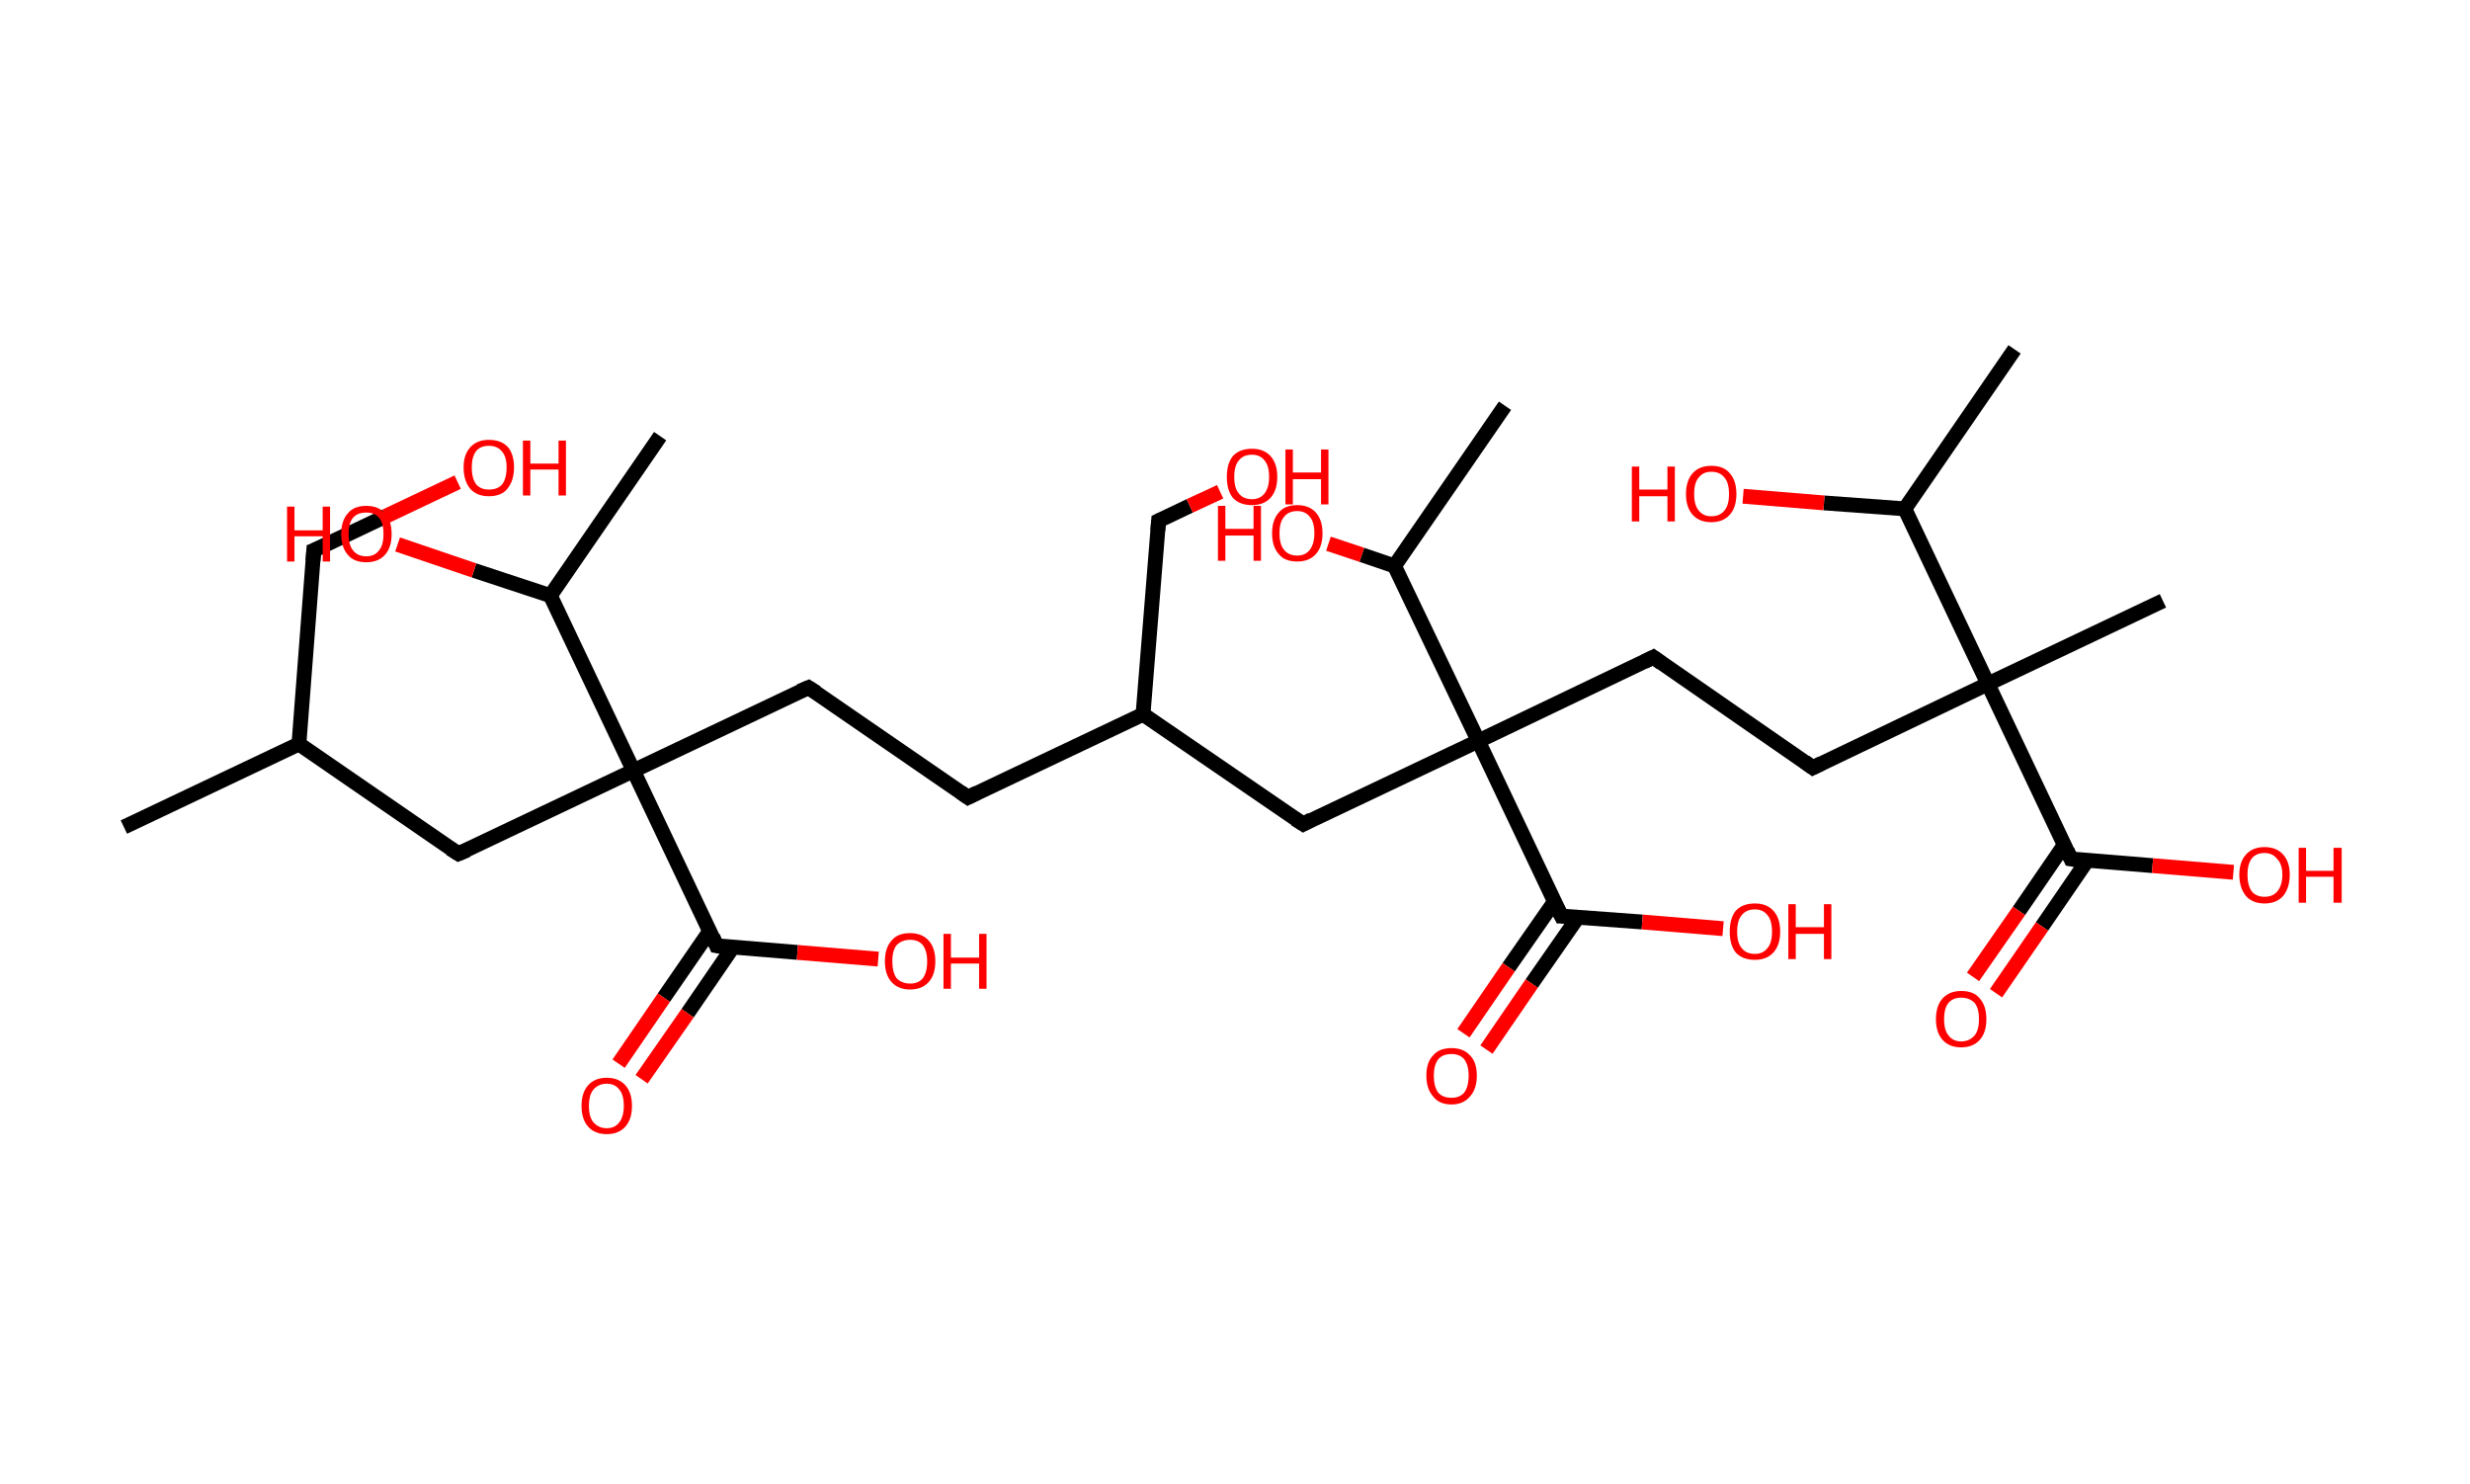<?xml version='1.0' encoding='ASCII' standalone='yes'?>
<svg xmlns="http://www.w3.org/2000/svg" xmlns:rdkit="http://www.rdkit.org/xml" xmlns:xlink="http://www.w3.org/1999/xlink" version="1.1" baseProfile="full" xml:space="preserve" width="333px" height="200px" viewBox="0 0 333 200">
<!-- END OF HEADER -->
<rect style="opacity:1.0;fill:#FFFFFF;stroke:none" width="333.0" height="200.0" x="0.0" y="0.0"> </rect>
<path class="bond-0 atom-0 atom-1" d="M 16.7,111.5 L 40.3,100.3" style="fill:none;fill-rule:evenodd;stroke:#000000;stroke-width:2.0px;stroke-linecap:butt;stroke-linejoin:miter;stroke-opacity:1"/>
<path class="bond-1 atom-1 atom-2" d="M 40.3,100.3 L 42.3,74.2" style="fill:none;fill-rule:evenodd;stroke:#000000;stroke-width:2.0px;stroke-linecap:butt;stroke-linejoin:miter;stroke-opacity:1"/>
<path class="bond-2 atom-2 atom-3" d="M 42.3,74.2 L 52.0,69.6" style="fill:none;fill-rule:evenodd;stroke:#000000;stroke-width:2.0px;stroke-linecap:butt;stroke-linejoin:miter;stroke-opacity:1"/>
<path class="bond-2 atom-2 atom-3" d="M 52.0,69.6 L 61.7,65.0" style="fill:none;fill-rule:evenodd;stroke:#FF0000;stroke-width:2.0px;stroke-linecap:butt;stroke-linejoin:miter;stroke-opacity:1"/>
<path class="bond-3 atom-1 atom-4" d="M 40.3,100.3 L 61.8,115.1" style="fill:none;fill-rule:evenodd;stroke:#000000;stroke-width:2.0px;stroke-linecap:butt;stroke-linejoin:miter;stroke-opacity:1"/>
<path class="bond-4 atom-4 atom-5" d="M 61.8,115.1 L 85.4,103.9" style="fill:none;fill-rule:evenodd;stroke:#000000;stroke-width:2.0px;stroke-linecap:butt;stroke-linejoin:miter;stroke-opacity:1"/>
<path class="bond-5 atom-5 atom-6" d="M 85.4,103.9 L 109.0,92.7" style="fill:none;fill-rule:evenodd;stroke:#000000;stroke-width:2.0px;stroke-linecap:butt;stroke-linejoin:miter;stroke-opacity:1"/>
<path class="bond-6 atom-6 atom-7" d="M 109.0,92.7 L 130.5,107.5" style="fill:none;fill-rule:evenodd;stroke:#000000;stroke-width:2.0px;stroke-linecap:butt;stroke-linejoin:miter;stroke-opacity:1"/>
<path class="bond-7 atom-7 atom-8" d="M 130.5,107.5 L 154.1,96.3" style="fill:none;fill-rule:evenodd;stroke:#000000;stroke-width:2.0px;stroke-linecap:butt;stroke-linejoin:miter;stroke-opacity:1"/>
<path class="bond-8 atom-8 atom-9" d="M 154.1,96.3 L 156.2,70.2" style="fill:none;fill-rule:evenodd;stroke:#000000;stroke-width:2.0px;stroke-linecap:butt;stroke-linejoin:miter;stroke-opacity:1"/>
<path class="bond-9 atom-9 atom-10" d="M 156.2,70.2 L 160.4,68.2" style="fill:none;fill-rule:evenodd;stroke:#000000;stroke-width:2.0px;stroke-linecap:butt;stroke-linejoin:miter;stroke-opacity:1"/>
<path class="bond-9 atom-9 atom-10" d="M 160.4,68.2 L 164.5,66.3" style="fill:none;fill-rule:evenodd;stroke:#FF0000;stroke-width:2.0px;stroke-linecap:butt;stroke-linejoin:miter;stroke-opacity:1"/>
<path class="bond-10 atom-8 atom-11" d="M 154.1,96.3 L 175.7,111.1" style="fill:none;fill-rule:evenodd;stroke:#000000;stroke-width:2.0px;stroke-linecap:butt;stroke-linejoin:miter;stroke-opacity:1"/>
<path class="bond-11 atom-11 atom-12" d="M 175.7,111.1 L 199.3,99.9" style="fill:none;fill-rule:evenodd;stroke:#000000;stroke-width:2.0px;stroke-linecap:butt;stroke-linejoin:miter;stroke-opacity:1"/>
<path class="bond-12 atom-12 atom-13" d="M 199.3,99.9 L 222.9,88.6" style="fill:none;fill-rule:evenodd;stroke:#000000;stroke-width:2.0px;stroke-linecap:butt;stroke-linejoin:miter;stroke-opacity:1"/>
<path class="bond-13 atom-13 atom-14" d="M 222.9,88.6 L 244.4,103.5" style="fill:none;fill-rule:evenodd;stroke:#000000;stroke-width:2.0px;stroke-linecap:butt;stroke-linejoin:miter;stroke-opacity:1"/>
<path class="bond-14 atom-14 atom-15" d="M 244.4,103.5 L 268.0,92.2" style="fill:none;fill-rule:evenodd;stroke:#000000;stroke-width:2.0px;stroke-linecap:butt;stroke-linejoin:miter;stroke-opacity:1"/>
<path class="bond-15 atom-15 atom-16" d="M 268.0,92.2 L 291.6,81.0" style="fill:none;fill-rule:evenodd;stroke:#000000;stroke-width:2.0px;stroke-linecap:butt;stroke-linejoin:miter;stroke-opacity:1"/>
<path class="bond-16 atom-15 atom-17" d="M 268.0,92.2 L 279.2,115.8" style="fill:none;fill-rule:evenodd;stroke:#000000;stroke-width:2.0px;stroke-linecap:butt;stroke-linejoin:miter;stroke-opacity:1"/>
<path class="bond-17 atom-17 atom-18" d="M 278.3,113.9 L 272.2,122.8" style="fill:none;fill-rule:evenodd;stroke:#000000;stroke-width:2.0px;stroke-linecap:butt;stroke-linejoin:miter;stroke-opacity:1"/>
<path class="bond-17 atom-17 atom-18" d="M 272.2,122.8 L 266.0,131.7" style="fill:none;fill-rule:evenodd;stroke:#FF0000;stroke-width:2.0px;stroke-linecap:butt;stroke-linejoin:miter;stroke-opacity:1"/>
<path class="bond-17 atom-17 atom-18" d="M 281.4,116.0 L 275.3,124.9" style="fill:none;fill-rule:evenodd;stroke:#000000;stroke-width:2.0px;stroke-linecap:butt;stroke-linejoin:miter;stroke-opacity:1"/>
<path class="bond-17 atom-17 atom-18" d="M 275.3,124.9 L 269.1,133.9" style="fill:none;fill-rule:evenodd;stroke:#FF0000;stroke-width:2.0px;stroke-linecap:butt;stroke-linejoin:miter;stroke-opacity:1"/>
<path class="bond-18 atom-17 atom-19" d="M 279.2,115.8 L 290.2,116.7" style="fill:none;fill-rule:evenodd;stroke:#000000;stroke-width:2.0px;stroke-linecap:butt;stroke-linejoin:miter;stroke-opacity:1"/>
<path class="bond-18 atom-17 atom-19" d="M 290.2,116.7 L 301.1,117.6" style="fill:none;fill-rule:evenodd;stroke:#FF0000;stroke-width:2.0px;stroke-linecap:butt;stroke-linejoin:miter;stroke-opacity:1"/>
<path class="bond-19 atom-15 atom-20" d="M 268.0,92.2 L 256.8,68.6" style="fill:none;fill-rule:evenodd;stroke:#000000;stroke-width:2.0px;stroke-linecap:butt;stroke-linejoin:miter;stroke-opacity:1"/>
<path class="bond-20 atom-20 atom-21" d="M 256.8,68.6 L 271.6,47.1" style="fill:none;fill-rule:evenodd;stroke:#000000;stroke-width:2.0px;stroke-linecap:butt;stroke-linejoin:miter;stroke-opacity:1"/>
<path class="bond-21 atom-20 atom-22" d="M 256.8,68.6 L 245.9,67.8" style="fill:none;fill-rule:evenodd;stroke:#000000;stroke-width:2.0px;stroke-linecap:butt;stroke-linejoin:miter;stroke-opacity:1"/>
<path class="bond-21 atom-20 atom-22" d="M 245.9,67.8 L 235.0,66.9" style="fill:none;fill-rule:evenodd;stroke:#FF0000;stroke-width:2.0px;stroke-linecap:butt;stroke-linejoin:miter;stroke-opacity:1"/>
<path class="bond-22 atom-12 atom-23" d="M 199.3,99.9 L 210.5,123.5" style="fill:none;fill-rule:evenodd;stroke:#000000;stroke-width:2.0px;stroke-linecap:butt;stroke-linejoin:miter;stroke-opacity:1"/>
<path class="bond-23 atom-23 atom-24" d="M 209.6,121.5 L 203.4,130.4" style="fill:none;fill-rule:evenodd;stroke:#000000;stroke-width:2.0px;stroke-linecap:butt;stroke-linejoin:miter;stroke-opacity:1"/>
<path class="bond-23 atom-23 atom-24" d="M 203.4,130.4 L 197.3,139.3" style="fill:none;fill-rule:evenodd;stroke:#FF0000;stroke-width:2.0px;stroke-linecap:butt;stroke-linejoin:miter;stroke-opacity:1"/>
<path class="bond-23 atom-23 atom-24" d="M 212.7,123.7 L 206.5,132.6" style="fill:none;fill-rule:evenodd;stroke:#000000;stroke-width:2.0px;stroke-linecap:butt;stroke-linejoin:miter;stroke-opacity:1"/>
<path class="bond-23 atom-23 atom-24" d="M 206.5,132.6 L 200.4,141.5" style="fill:none;fill-rule:evenodd;stroke:#FF0000;stroke-width:2.0px;stroke-linecap:butt;stroke-linejoin:miter;stroke-opacity:1"/>
<path class="bond-24 atom-23 atom-25" d="M 210.5,123.5 L 221.4,124.3" style="fill:none;fill-rule:evenodd;stroke:#000000;stroke-width:2.0px;stroke-linecap:butt;stroke-linejoin:miter;stroke-opacity:1"/>
<path class="bond-24 atom-23 atom-25" d="M 221.4,124.3 L 232.3,125.2" style="fill:none;fill-rule:evenodd;stroke:#FF0000;stroke-width:2.0px;stroke-linecap:butt;stroke-linejoin:miter;stroke-opacity:1"/>
<path class="bond-25 atom-12 atom-26" d="M 199.3,99.9 L 188.0,76.3" style="fill:none;fill-rule:evenodd;stroke:#000000;stroke-width:2.0px;stroke-linecap:butt;stroke-linejoin:miter;stroke-opacity:1"/>
<path class="bond-26 atom-26 atom-27" d="M 188.0,76.3 L 202.9,54.7" style="fill:none;fill-rule:evenodd;stroke:#000000;stroke-width:2.0px;stroke-linecap:butt;stroke-linejoin:miter;stroke-opacity:1"/>
<path class="bond-27 atom-26 atom-28" d="M 188.0,76.3 L 183.6,74.8" style="fill:none;fill-rule:evenodd;stroke:#000000;stroke-width:2.0px;stroke-linecap:butt;stroke-linejoin:miter;stroke-opacity:1"/>
<path class="bond-27 atom-26 atom-28" d="M 183.6,74.8 L 179.1,73.3" style="fill:none;fill-rule:evenodd;stroke:#FF0000;stroke-width:2.0px;stroke-linecap:butt;stroke-linejoin:miter;stroke-opacity:1"/>
<path class="bond-28 atom-5 atom-29" d="M 85.4,103.9 L 96.6,127.5" style="fill:none;fill-rule:evenodd;stroke:#000000;stroke-width:2.0px;stroke-linecap:butt;stroke-linejoin:miter;stroke-opacity:1"/>
<path class="bond-29 atom-29 atom-30" d="M 95.7,125.5 L 89.5,134.5" style="fill:none;fill-rule:evenodd;stroke:#000000;stroke-width:2.0px;stroke-linecap:butt;stroke-linejoin:miter;stroke-opacity:1"/>
<path class="bond-29 atom-29 atom-30" d="M 89.5,134.5 L 83.4,143.4" style="fill:none;fill-rule:evenodd;stroke:#FF0000;stroke-width:2.0px;stroke-linecap:butt;stroke-linejoin:miter;stroke-opacity:1"/>
<path class="bond-29 atom-29 atom-30" d="M 98.8,127.7 L 92.7,136.6" style="fill:none;fill-rule:evenodd;stroke:#000000;stroke-width:2.0px;stroke-linecap:butt;stroke-linejoin:miter;stroke-opacity:1"/>
<path class="bond-29 atom-29 atom-30" d="M 92.7,136.6 L 86.5,145.5" style="fill:none;fill-rule:evenodd;stroke:#FF0000;stroke-width:2.0px;stroke-linecap:butt;stroke-linejoin:miter;stroke-opacity:1"/>
<path class="bond-30 atom-29 atom-31" d="M 96.6,127.5 L 107.5,128.4" style="fill:none;fill-rule:evenodd;stroke:#000000;stroke-width:2.0px;stroke-linecap:butt;stroke-linejoin:miter;stroke-opacity:1"/>
<path class="bond-30 atom-29 atom-31" d="M 107.5,128.4 L 118.4,129.3" style="fill:none;fill-rule:evenodd;stroke:#FF0000;stroke-width:2.0px;stroke-linecap:butt;stroke-linejoin:miter;stroke-opacity:1"/>
<path class="bond-31 atom-5 atom-32" d="M 85.4,103.9 L 74.2,80.3" style="fill:none;fill-rule:evenodd;stroke:#000000;stroke-width:2.0px;stroke-linecap:butt;stroke-linejoin:miter;stroke-opacity:1"/>
<path class="bond-32 atom-32 atom-33" d="M 74.2,80.3 L 89.0,58.8" style="fill:none;fill-rule:evenodd;stroke:#000000;stroke-width:2.0px;stroke-linecap:butt;stroke-linejoin:miter;stroke-opacity:1"/>
<path class="bond-33 atom-32 atom-34" d="M 74.2,80.3 L 63.9,76.9" style="fill:none;fill-rule:evenodd;stroke:#000000;stroke-width:2.0px;stroke-linecap:butt;stroke-linejoin:miter;stroke-opacity:1"/>
<path class="bond-33 atom-32 atom-34" d="M 63.9,76.9 L 53.6,73.4" style="fill:none;fill-rule:evenodd;stroke:#FF0000;stroke-width:2.0px;stroke-linecap:butt;stroke-linejoin:miter;stroke-opacity:1"/>
<path d="M 42.2,75.6 L 42.3,74.2 L 42.8,74.0" style="fill:none;stroke:#000000;stroke-width:2.0px;stroke-linecap:butt;stroke-linejoin:miter;stroke-opacity:1;"/>
<path d="M 60.7,114.4 L 61.8,115.1 L 63.0,114.6" style="fill:none;stroke:#000000;stroke-width:2.0px;stroke-linecap:butt;stroke-linejoin:miter;stroke-opacity:1;"/>
<path d="M 107.8,93.2 L 109.0,92.7 L 110.1,93.4" style="fill:none;stroke:#000000;stroke-width:2.0px;stroke-linecap:butt;stroke-linejoin:miter;stroke-opacity:1;"/>
<path d="M 129.5,106.8 L 130.5,107.5 L 131.7,106.9" style="fill:none;stroke:#000000;stroke-width:2.0px;stroke-linecap:butt;stroke-linejoin:miter;stroke-opacity:1;"/>
<path d="M 156.1,71.5 L 156.2,70.2 L 156.4,70.1" style="fill:none;stroke:#000000;stroke-width:2.0px;stroke-linecap:butt;stroke-linejoin:miter;stroke-opacity:1;"/>
<path d="M 174.6,110.4 L 175.7,111.1 L 176.8,110.5" style="fill:none;stroke:#000000;stroke-width:2.0px;stroke-linecap:butt;stroke-linejoin:miter;stroke-opacity:1;"/>
<path d="M 221.7,89.2 L 222.9,88.6 L 224.0,89.4" style="fill:none;stroke:#000000;stroke-width:2.0px;stroke-linecap:butt;stroke-linejoin:miter;stroke-opacity:1;"/>
<path d="M 243.3,102.7 L 244.4,103.5 L 245.6,102.9" style="fill:none;stroke:#000000;stroke-width:2.0px;stroke-linecap:butt;stroke-linejoin:miter;stroke-opacity:1;"/>
<path d="M 278.7,114.7 L 279.2,115.8 L 279.8,115.9" style="fill:none;stroke:#000000;stroke-width:2.0px;stroke-linecap:butt;stroke-linejoin:miter;stroke-opacity:1;"/>
<path d="M 209.9,122.3 L 210.5,123.5 L 211.0,123.5" style="fill:none;stroke:#000000;stroke-width:2.0px;stroke-linecap:butt;stroke-linejoin:miter;stroke-opacity:1;"/>
<path d="M 96.1,126.3 L 96.6,127.5 L 97.2,127.6" style="fill:none;stroke:#000000;stroke-width:2.0px;stroke-linecap:butt;stroke-linejoin:miter;stroke-opacity:1;"/>
<path class="atom-3" d="M 62.5 63.0 Q 62.5 61.3, 63.4 60.3 Q 64.3 59.3, 65.9 59.3 Q 67.6 59.3, 68.5 60.3 Q 69.3 61.3, 69.3 63.0 Q 69.3 64.8, 68.4 65.9 Q 67.6 66.9, 65.9 66.9 Q 64.3 66.9, 63.4 65.9 Q 62.5 64.8, 62.5 63.0 M 65.9 66.0 Q 67.1 66.0, 67.7 65.3 Q 68.3 64.5, 68.3 63.0 Q 68.3 61.6, 67.7 60.9 Q 67.1 60.1, 65.9 60.1 Q 64.8 60.1, 64.2 60.8 Q 63.6 61.6, 63.6 63.0 Q 63.6 64.5, 64.2 65.3 Q 64.8 66.0, 65.9 66.0 " fill="#FF0000"/>
<path class="atom-3" d="M 70.5 59.4 L 71.5 59.4 L 71.5 62.5 L 75.3 62.5 L 75.3 59.4 L 76.3 59.4 L 76.3 66.8 L 75.3 66.8 L 75.3 63.3 L 71.5 63.3 L 71.5 66.8 L 70.5 66.8 L 70.5 59.4 " fill="#FF0000"/>
<path class="atom-10" d="M 165.4 64.3 Q 165.4 62.5, 166.2 61.5 Q 167.1 60.5, 168.8 60.5 Q 170.4 60.5, 171.3 61.5 Q 172.2 62.5, 172.2 64.3 Q 172.2 66.1, 171.3 67.1 Q 170.4 68.1, 168.8 68.1 Q 167.1 68.1, 166.2 67.1 Q 165.4 66.1, 165.4 64.3 M 168.8 67.3 Q 169.9 67.3, 170.5 66.5 Q 171.1 65.7, 171.1 64.3 Q 171.1 62.8, 170.5 62.1 Q 169.9 61.3, 168.8 61.3 Q 167.6 61.3, 167.0 62.1 Q 166.4 62.8, 166.4 64.3 Q 166.4 65.8, 167.0 66.5 Q 167.6 67.3, 168.8 67.3 " fill="#FF0000"/>
<path class="atom-10" d="M 173.3 60.6 L 174.3 60.6 L 174.3 63.7 L 178.1 63.7 L 178.1 60.6 L 179.1 60.6 L 179.1 68.0 L 178.1 68.0 L 178.1 64.6 L 174.3 64.6 L 174.3 68.0 L 173.3 68.0 L 173.3 60.6 " fill="#FF0000"/>
<path class="atom-18" d="M 261.0 137.4 Q 261.0 135.6, 261.9 134.6 Q 262.8 133.6, 264.4 133.6 Q 266.1 133.6, 266.9 134.6 Q 267.8 135.6, 267.8 137.4 Q 267.8 139.2, 266.9 140.2 Q 266.0 141.2, 264.4 141.2 Q 262.8 141.2, 261.9 140.2 Q 261.0 139.2, 261.0 137.4 M 264.4 140.4 Q 265.5 140.4, 266.2 139.6 Q 266.8 138.9, 266.8 137.4 Q 266.8 135.9, 266.2 135.2 Q 265.5 134.5, 264.4 134.5 Q 263.3 134.5, 262.7 135.2 Q 262.1 135.9, 262.1 137.4 Q 262.1 138.9, 262.7 139.6 Q 263.3 140.4, 264.4 140.4 " fill="#FF0000"/>
<path class="atom-19" d="M 301.9 117.9 Q 301.9 116.2, 302.8 115.2 Q 303.7 114.2, 305.3 114.2 Q 306.9 114.2, 307.8 115.2 Q 308.7 116.2, 308.7 117.9 Q 308.7 119.7, 307.8 120.8 Q 306.9 121.8, 305.3 121.8 Q 303.7 121.8, 302.8 120.8 Q 301.9 119.7, 301.9 117.9 M 305.3 120.9 Q 306.4 120.9, 307.0 120.2 Q 307.7 119.4, 307.7 117.9 Q 307.7 116.5, 307.0 115.8 Q 306.4 115.0, 305.3 115.0 Q 304.2 115.0, 303.6 115.7 Q 303.0 116.5, 303.0 117.9 Q 303.0 119.4, 303.6 120.2 Q 304.2 120.9, 305.3 120.9 " fill="#FF0000"/>
<path class="atom-19" d="M 309.9 114.3 L 310.9 114.3 L 310.9 117.4 L 314.6 117.4 L 314.6 114.3 L 315.7 114.3 L 315.7 121.7 L 314.6 121.7 L 314.6 118.2 L 310.9 118.2 L 310.9 121.7 L 309.9 121.7 L 309.9 114.3 " fill="#FF0000"/>
<path class="atom-22" d="M 220.0 62.9 L 221.0 62.9 L 221.0 66.0 L 224.8 66.0 L 224.8 62.9 L 225.8 62.9 L 225.8 70.3 L 224.8 70.3 L 224.8 66.9 L 221.0 66.9 L 221.0 70.3 L 220.0 70.3 L 220.0 62.9 " fill="#FF0000"/>
<path class="atom-22" d="M 227.3 66.6 Q 227.3 64.8, 228.2 63.8 Q 229.1 62.8, 230.7 62.8 Q 232.4 62.8, 233.2 63.8 Q 234.1 64.8, 234.1 66.6 Q 234.1 68.4, 233.2 69.4 Q 232.3 70.4, 230.7 70.4 Q 229.1 70.4, 228.2 69.4 Q 227.3 68.4, 227.3 66.6 M 230.7 69.6 Q 231.9 69.6, 232.5 68.8 Q 233.1 68.1, 233.1 66.6 Q 233.1 65.1, 232.5 64.4 Q 231.9 63.6, 230.7 63.6 Q 229.6 63.6, 229.0 64.4 Q 228.4 65.1, 228.4 66.6 Q 228.4 68.1, 229.0 68.8 Q 229.6 69.6, 230.7 69.6 " fill="#FF0000"/>
<path class="atom-24" d="M 192.3 145.0 Q 192.3 143.2, 193.2 142.3 Q 194.0 141.3, 195.7 141.3 Q 197.3 141.3, 198.2 142.3 Q 199.1 143.2, 199.1 145.0 Q 199.1 146.8, 198.2 147.8 Q 197.3 148.9, 195.7 148.9 Q 194.0 148.9, 193.2 147.8 Q 192.3 146.8, 192.3 145.0 M 195.7 148.0 Q 196.8 148.0, 197.4 147.3 Q 198.0 146.5, 198.0 145.0 Q 198.0 143.6, 197.4 142.8 Q 196.8 142.1, 195.7 142.1 Q 194.5 142.1, 193.9 142.8 Q 193.3 143.6, 193.3 145.0 Q 193.3 146.5, 193.9 147.3 Q 194.5 148.0, 195.7 148.0 " fill="#FF0000"/>
<path class="atom-25" d="M 233.2 125.6 Q 233.2 123.8, 234.0 122.8 Q 234.9 121.8, 236.6 121.8 Q 238.2 121.8, 239.1 122.8 Q 240.0 123.8, 240.0 125.6 Q 240.0 127.4, 239.1 128.4 Q 238.2 129.4, 236.6 129.4 Q 234.9 129.4, 234.0 128.4 Q 233.2 127.4, 233.2 125.6 M 236.6 128.6 Q 237.7 128.6, 238.3 127.8 Q 238.9 127.1, 238.9 125.6 Q 238.9 124.1, 238.3 123.4 Q 237.7 122.6, 236.6 122.6 Q 235.4 122.6, 234.8 123.4 Q 234.2 124.1, 234.2 125.6 Q 234.2 127.1, 234.8 127.8 Q 235.4 128.6, 236.6 128.6 " fill="#FF0000"/>
<path class="atom-25" d="M 241.1 121.9 L 242.1 121.9 L 242.1 125.0 L 245.9 125.0 L 245.9 121.9 L 246.9 121.9 L 246.9 129.3 L 245.9 129.3 L 245.9 125.9 L 242.1 125.9 L 242.1 129.3 L 241.1 129.3 L 241.1 121.9 " fill="#FF0000"/>
<path class="atom-28" d="M 164.2 68.2 L 165.2 68.2 L 165.2 71.3 L 169.0 71.3 L 169.0 68.2 L 170.0 68.2 L 170.0 75.6 L 169.0 75.6 L 169.0 72.2 L 165.2 72.2 L 165.2 75.6 L 164.2 75.6 L 164.2 68.2 " fill="#FF0000"/>
<path class="atom-28" d="M 171.5 71.9 Q 171.5 70.1, 172.4 69.1 Q 173.2 68.1, 174.9 68.1 Q 176.5 68.1, 177.4 69.1 Q 178.3 70.1, 178.3 71.9 Q 178.3 73.7, 177.4 74.7 Q 176.5 75.7, 174.9 75.7 Q 173.2 75.7, 172.4 74.7 Q 171.5 73.7, 171.5 71.9 M 174.9 74.9 Q 176.0 74.9, 176.6 74.1 Q 177.2 73.3, 177.2 71.9 Q 177.2 70.4, 176.6 69.7 Q 176.0 68.9, 174.9 68.9 Q 173.7 68.9, 173.1 69.7 Q 172.5 70.4, 172.5 71.9 Q 172.5 73.4, 173.1 74.1 Q 173.7 74.9, 174.9 74.9 " fill="#FF0000"/>
<path class="atom-30" d="M 78.4 149.1 Q 78.4 147.3, 79.3 146.3 Q 80.2 145.3, 81.8 145.3 Q 83.4 145.3, 84.3 146.3 Q 85.2 147.3, 85.2 149.1 Q 85.2 150.9, 84.3 151.9 Q 83.4 152.9, 81.8 152.9 Q 80.2 152.9, 79.3 151.9 Q 78.4 150.9, 78.4 149.1 M 81.8 152.1 Q 82.9 152.1, 83.5 151.3 Q 84.1 150.5, 84.1 149.1 Q 84.1 147.6, 83.5 146.9 Q 82.9 146.1, 81.8 146.1 Q 80.7 146.1, 80.0 146.9 Q 79.4 147.6, 79.4 149.1 Q 79.4 150.6, 80.0 151.3 Q 80.7 152.1, 81.8 152.1 " fill="#FF0000"/>
<path class="atom-31" d="M 119.3 129.6 Q 119.3 127.8, 120.2 126.8 Q 121.0 125.8, 122.7 125.8 Q 124.3 125.8, 125.2 126.8 Q 126.1 127.8, 126.1 129.6 Q 126.1 131.4, 125.2 132.4 Q 124.3 133.4, 122.7 133.4 Q 121.1 133.4, 120.2 132.4 Q 119.3 131.4, 119.3 129.6 M 122.7 132.6 Q 123.8 132.6, 124.4 131.9 Q 125.0 131.1, 125.0 129.6 Q 125.0 128.2, 124.4 127.4 Q 123.8 126.7, 122.7 126.7 Q 121.6 126.7, 120.9 127.4 Q 120.3 128.1, 120.3 129.6 Q 120.3 131.1, 120.9 131.9 Q 121.6 132.6, 122.7 132.6 " fill="#FF0000"/>
<path class="atom-31" d="M 127.2 125.9 L 128.2 125.9 L 128.2 129.1 L 132.0 129.1 L 132.0 125.9 L 133.0 125.9 L 133.0 133.3 L 132.0 133.3 L 132.0 129.9 L 128.2 129.9 L 128.2 133.3 L 127.2 133.3 L 127.2 125.9 " fill="#FF0000"/>
<path class="atom-34" d="M 38.7 68.3 L 39.7 68.3 L 39.7 71.5 L 43.5 71.5 L 43.5 68.3 L 44.5 68.3 L 44.5 75.7 L 43.5 75.7 L 43.5 72.3 L 39.7 72.3 L 39.7 75.7 L 38.7 75.7 L 38.7 68.3 " fill="#FF0000"/>
<path class="atom-34" d="M 46.0 72.0 Q 46.0 70.2, 46.9 69.2 Q 47.7 68.2, 49.4 68.2 Q 51.0 68.2, 51.9 69.2 Q 52.8 70.2, 52.8 72.0 Q 52.8 73.8, 51.9 74.8 Q 51.0 75.8, 49.4 75.8 Q 47.7 75.8, 46.9 74.8 Q 46.0 73.8, 46.0 72.0 M 49.4 75.0 Q 50.5 75.0, 51.1 74.2 Q 51.7 73.5, 51.7 72.0 Q 51.7 70.5, 51.1 69.8 Q 50.5 69.1, 49.4 69.1 Q 48.2 69.1, 47.6 69.8 Q 47.0 70.5, 47.0 72.0 Q 47.0 73.5, 47.6 74.2 Q 48.2 75.0, 49.4 75.0 " fill="#FF0000"/>
</svg>
